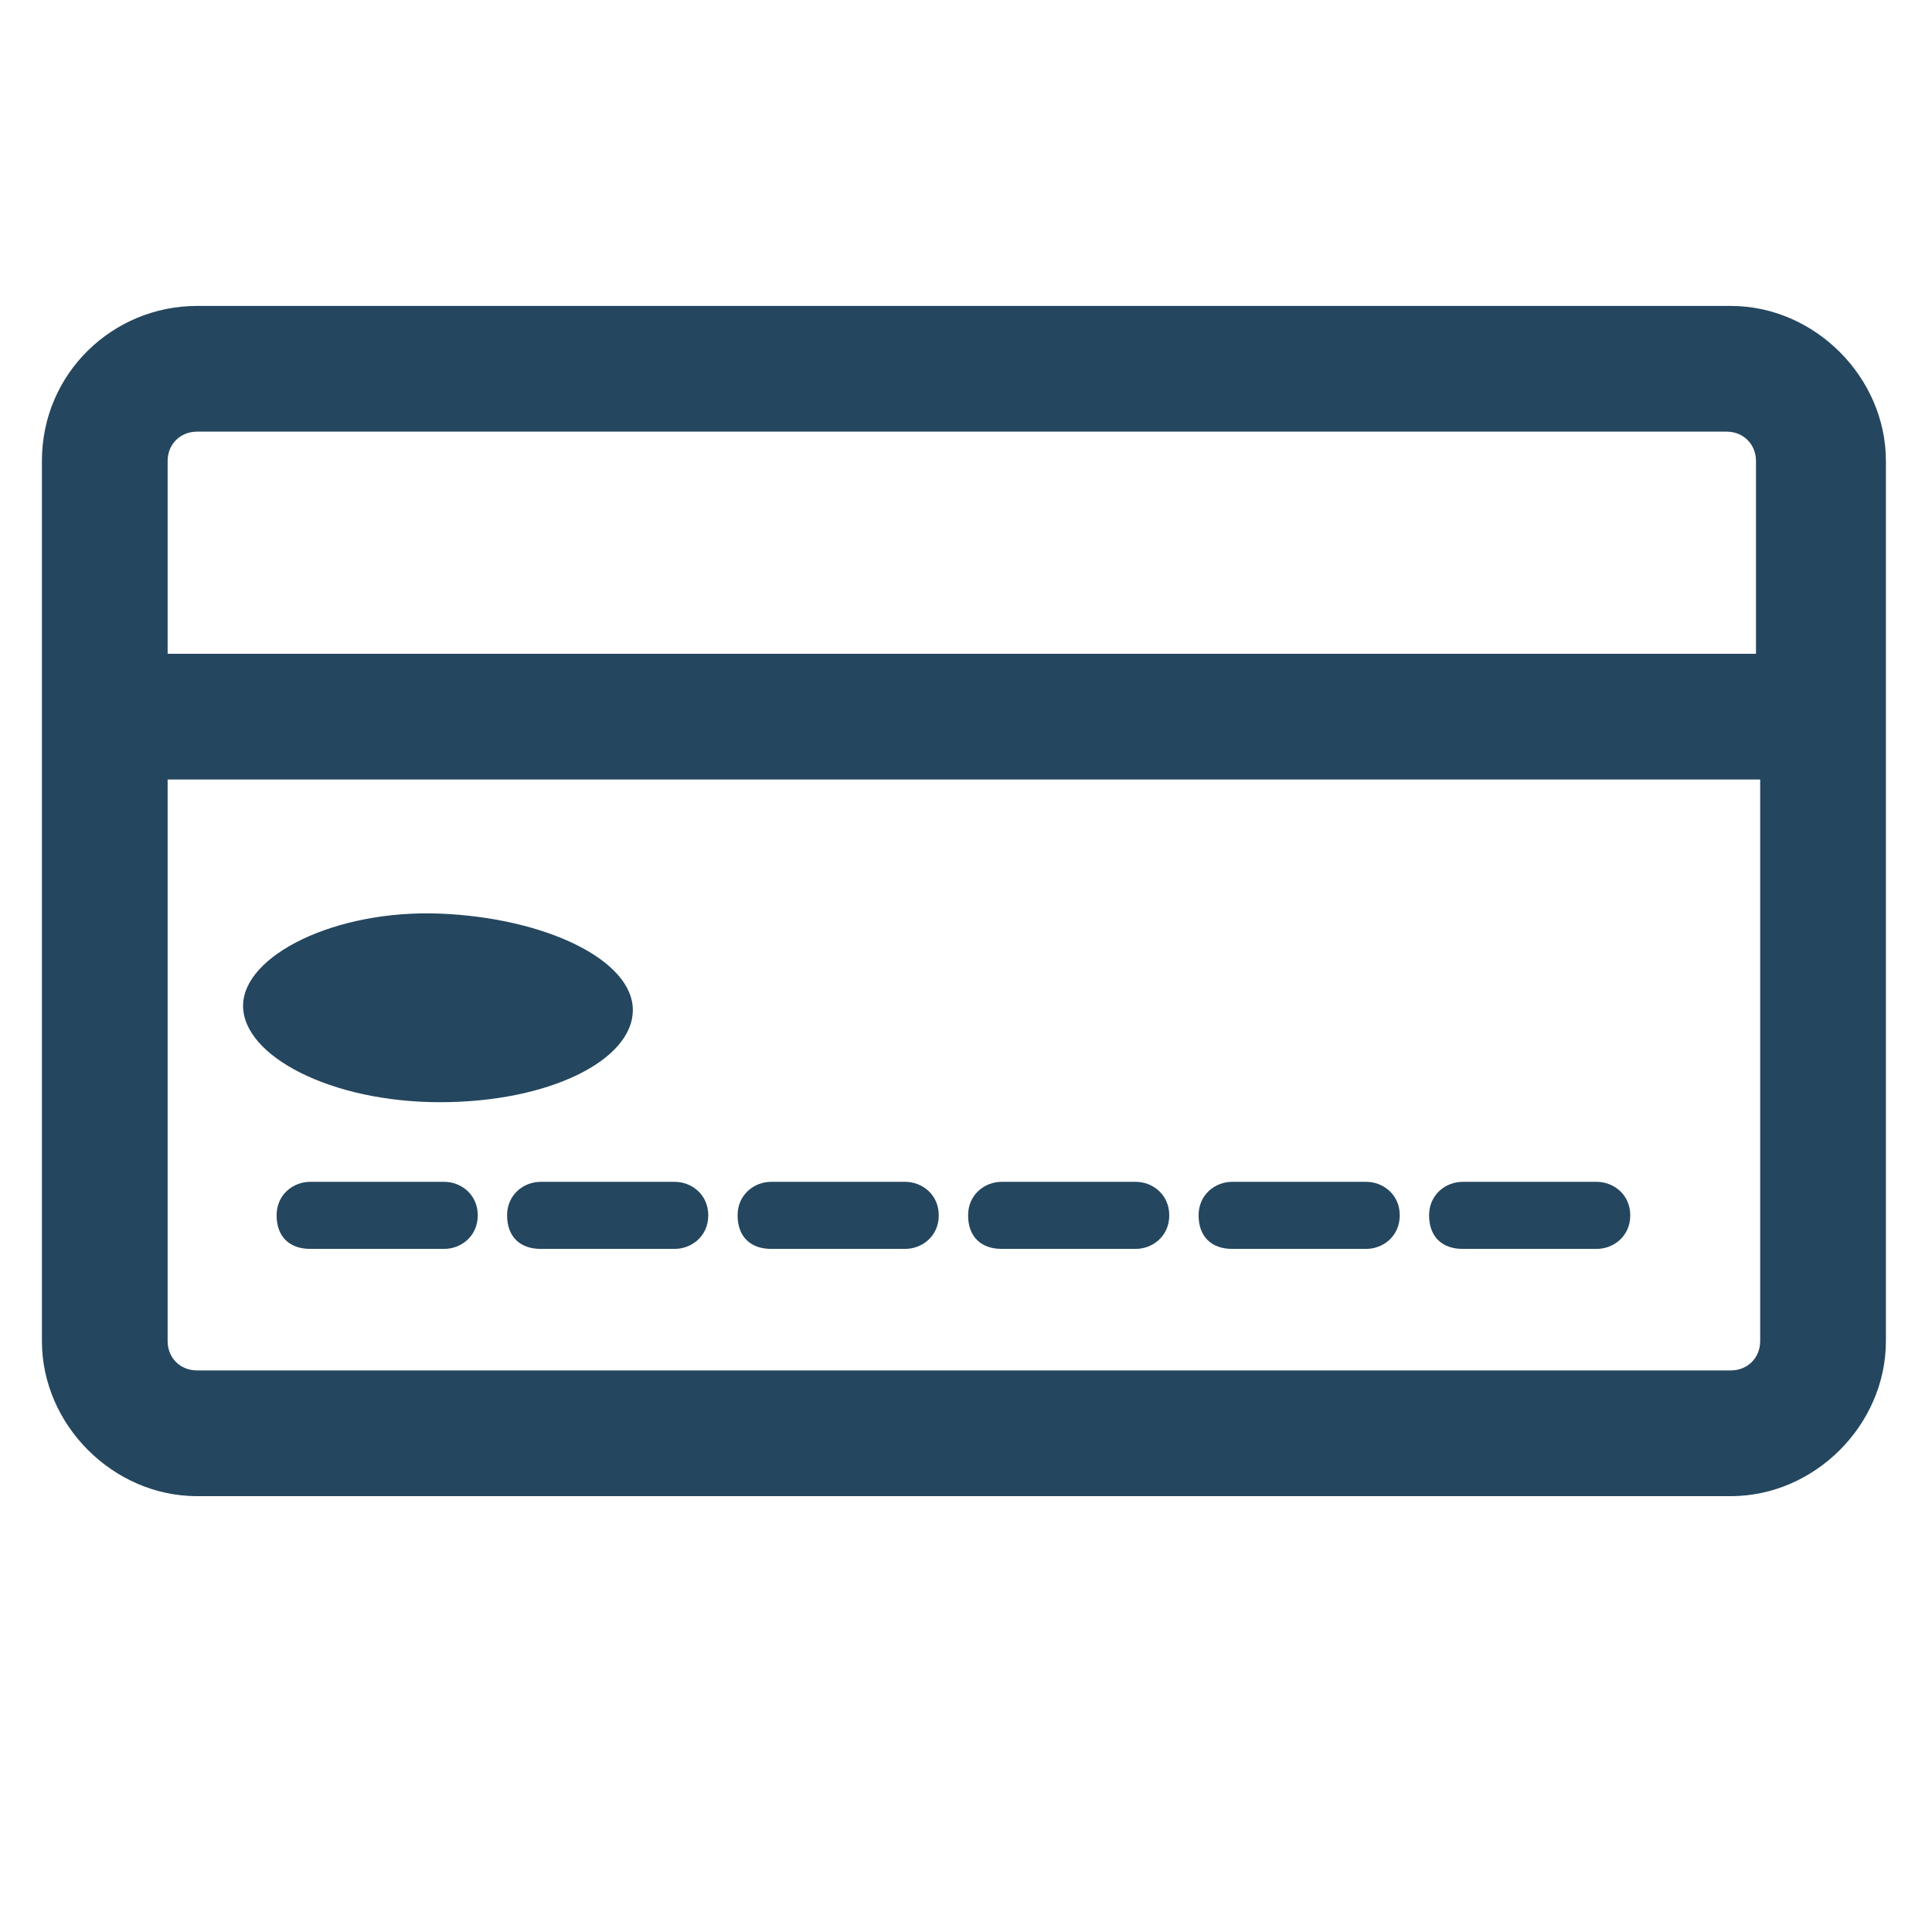 <?xml version="1.0" encoding="utf-8"?>
<!-- Generator: Adobe Illustrator 24.0.1, SVG Export Plug-In . SVG Version: 6.00 Build 0)  -->
<svg version="1.1" id="PICTOS_vectos" xmlns="http://www.w3.org/2000/svg" xmlns:xlink="http://www.w3.org/1999/xlink" x="0px"
	 y="0px" viewBox="0 0 46.1 46.1" style="enable-background:new 0 0 46.1 46.1;" xml:space="preserve">
<style type="text/css">
	.st0{fill:#25465F;}
</style>
<path class="st0" d="M41.3,7.3H4.7C2.7,7.3,1,8.9,1,11c0,0,0,0,0,0v5.8c0,0.1,0,0.2,0,0.2c0,0.1,0,0.1,0,0.2V32c0,2,1.7,3.7,3.7,3.7
	h0h36.6c2,0,3.7-1.7,3.7-3.7c0,0,0,0,0,0V11C45,9,43.3,7.3,41.3,7.3L41.3,7.3z M4.7,10.3h36.5c0.4,0,0.7,0.3,0.7,0.7v0v4.6H4V11
	C4,10.6,4.3,10.3,4.7,10.3C4.7,10.3,4.7,10.3,4.7,10.3z M41.3,32.7H4.7C4.3,32.7,4,32.4,4,32l0,0V18.6h38V32
	C42,32.4,41.7,32.7,41.3,32.7C41.3,32.7,41.3,32.7,41.3,32.7z"/>
<path class="st0" d="M15.1,24.1c0-1.2-2.1-2.2-4.6-2.3s-4.7,1-4.7,2.2s2.1,2.3,4.7,2.3S15.1,25.3,15.1,24.1z"/>
<path class="st0" d="M10.6,28.2H7.4c-0.4,0-0.8,0.3-0.8,0.8s0.3,0.8,0.8,0.8h3.2c0.4,0,0.8-0.3,0.8-0.8S11,28.2,10.6,28.2z"/>
<path class="st0" d="M16.1,28.2h-3.2c-0.4,0-0.8,0.3-0.8,0.8s0.3,0.8,0.8,0.8h3.2c0.4,0,0.8-0.3,0.8-0.8S16.5,28.2,16.1,28.2z"/>
<path class="st0" d="M21.6,28.2h-3.2c-0.4,0-0.8,0.3-0.8,0.8s0.3,0.8,0.8,0.8h3.2c0.4,0,0.8-0.3,0.8-0.8S22,28.2,21.6,28.2z"/>
<path class="st0" d="M27.1,28.2h-3.2c-0.4,0-0.8,0.3-0.8,0.8s0.3,0.8,0.8,0.8h3.2c0.4,0,0.8-0.3,0.8-0.8S27.5,28.2,27.1,28.2z"/>
<path class="st0" d="M32.6,28.2h-3.2c-0.4,0-0.8,0.3-0.8,0.8s0.3,0.8,0.8,0.8h3.2c0.4,0,0.8-0.3,0.8-0.8S33,28.2,32.6,28.2z"/>
<path class="st0" d="M38.1,28.2h-3.2c-0.4,0-0.8,0.3-0.8,0.8s0.3,0.8,0.8,0.8h3.2c0.4,0,0.8-0.3,0.8-0.8S38.5,28.2,38.1,28.2z"/>
</svg>
